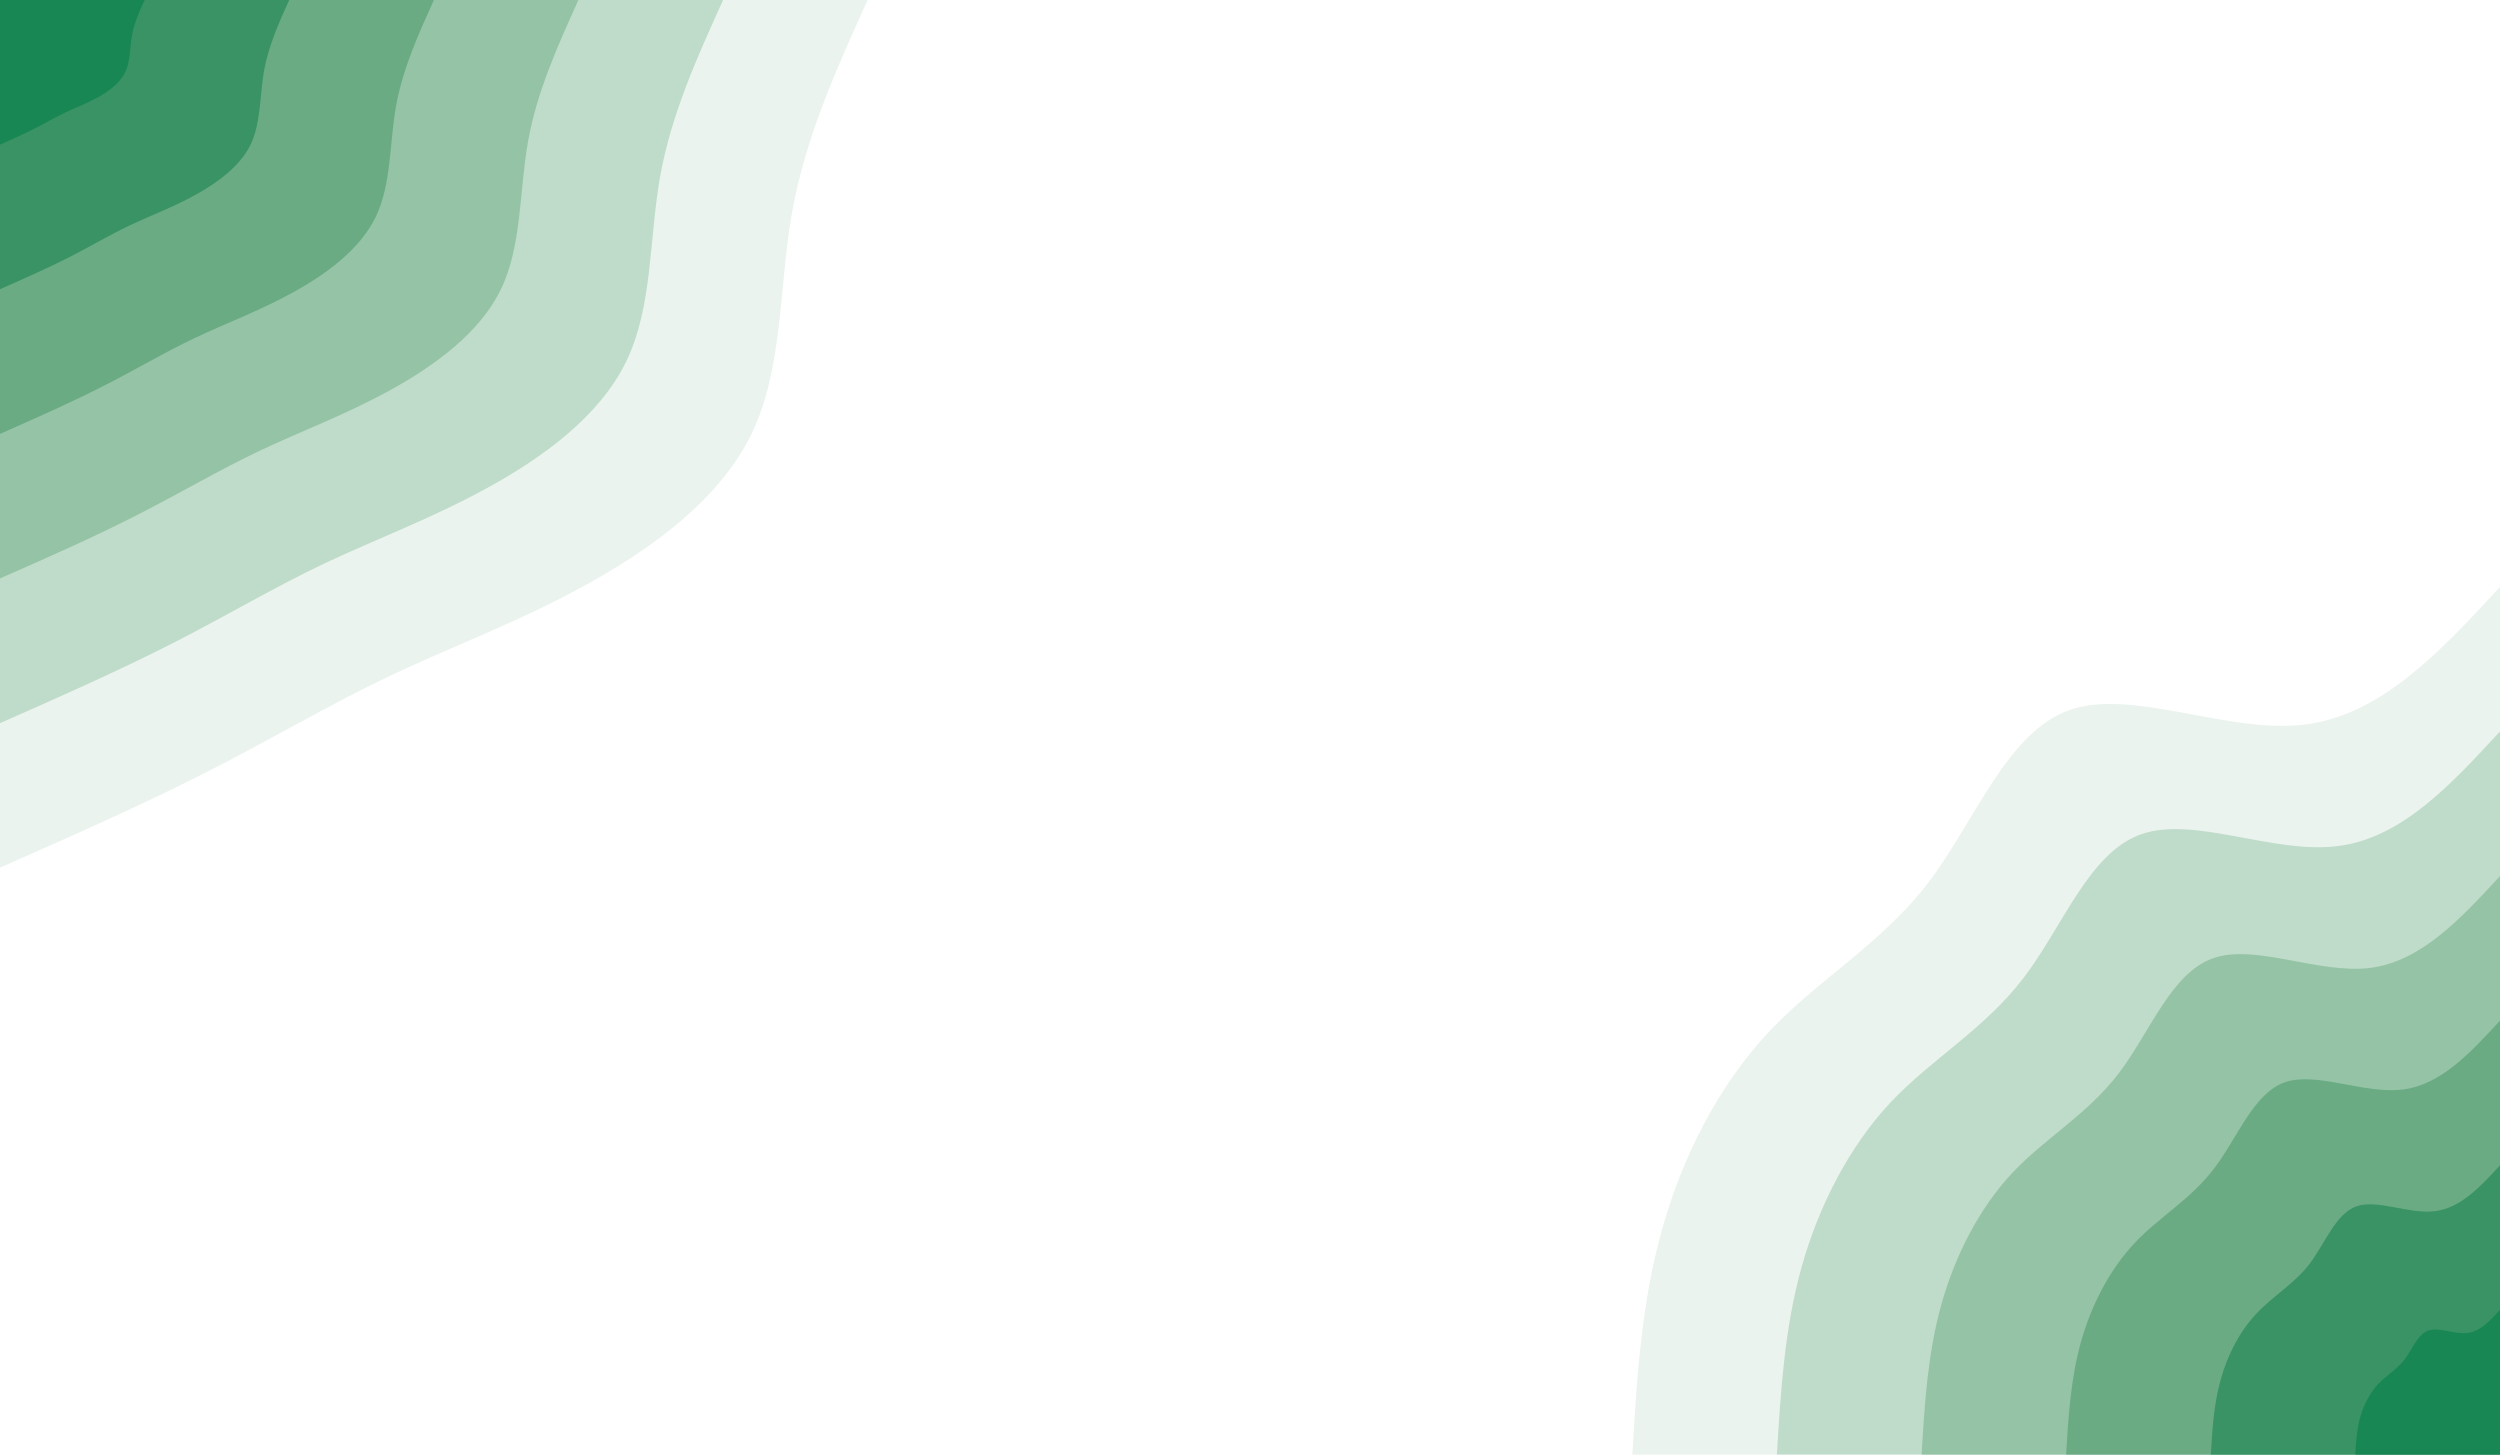 <svg id="visual" viewBox="0 0 1320 768" width="1320" height="768" xmlns="http://www.w3.org/2000/svg" xmlns:xlink="http://www.w3.org/1999/xlink" version="1.1"><rect x="0" y="0" width="1320" height="768" fill="#FFFFFF"></rect><defs><linearGradient id="grad1_0" x1="41.8%" y1="100%" x2="100%" y2="0%"><stop offset="15.625%" stop-color="#198754" stop-opacity="1"></stop><stop offset="84.375%" stop-color="#198754" stop-opacity="1"></stop></linearGradient></defs><defs><linearGradient id="grad1_1" x1="41.8%" y1="100%" x2="100%" y2="0%"><stop offset="15.625%" stop-color="#198754" stop-opacity="1"></stop><stop offset="84.375%" stop-color="#539f74" stop-opacity="1"></stop></linearGradient></defs><defs><linearGradient id="grad1_2" x1="41.8%" y1="100%" x2="100%" y2="0%"><stop offset="15.625%" stop-color="#80b795" stop-opacity="1"></stop><stop offset="84.375%" stop-color="#539f74" stop-opacity="1"></stop></linearGradient></defs><defs><linearGradient id="grad1_3" x1="41.8%" y1="100%" x2="100%" y2="0%"><stop offset="15.625%" stop-color="#80b795" stop-opacity="1"></stop><stop offset="84.375%" stop-color="#aacfb7" stop-opacity="1"></stop></linearGradient></defs><defs><linearGradient id="grad1_4" x1="41.8%" y1="100%" x2="100%" y2="0%"><stop offset="15.625%" stop-color="#d4e7db" stop-opacity="1"></stop><stop offset="84.375%" stop-color="#aacfb7" stop-opacity="1"></stop></linearGradient></defs><defs><linearGradient id="grad1_5" x1="41.8%" y1="100%" x2="100%" y2="0%"><stop offset="15.625%" stop-color="#d4e7db" stop-opacity="1"></stop><stop offset="84.375%" stop-color="#ffffff" stop-opacity="1"></stop></linearGradient></defs><defs><linearGradient id="grad2_0" x1="0%" y1="100%" x2="58.2%" y2="0%"><stop offset="15.625%" stop-color="#198754" stop-opacity="1"></stop><stop offset="84.375%" stop-color="#198754" stop-opacity="1"></stop></linearGradient></defs><defs><linearGradient id="grad2_1" x1="0%" y1="100%" x2="58.2%" y2="0%"><stop offset="15.625%" stop-color="#539f74" stop-opacity="1"></stop><stop offset="84.375%" stop-color="#198754" stop-opacity="1"></stop></linearGradient></defs><defs><linearGradient id="grad2_2" x1="0%" y1="100%" x2="58.2%" y2="0%"><stop offset="15.625%" stop-color="#539f74" stop-opacity="1"></stop><stop offset="84.375%" stop-color="#80b795" stop-opacity="1"></stop></linearGradient></defs><defs><linearGradient id="grad2_3" x1="0%" y1="100%" x2="58.2%" y2="0%"><stop offset="15.625%" stop-color="#aacfb7" stop-opacity="1"></stop><stop offset="84.375%" stop-color="#80b795" stop-opacity="1"></stop></linearGradient></defs><defs><linearGradient id="grad2_4" x1="0%" y1="100%" x2="58.2%" y2="0%"><stop offset="15.625%" stop-color="#aacfb7" stop-opacity="1"></stop><stop offset="84.375%" stop-color="#d4e7db" stop-opacity="1"></stop></linearGradient></defs><defs><linearGradient id="grad2_5" x1="0%" y1="100%" x2="58.2%" y2="0%"><stop offset="15.625%" stop-color="#ffffff" stop-opacity="1"></stop><stop offset="84.375%" stop-color="#d4e7db" stop-opacity="1"></stop></linearGradient></defs><g transform="translate(1320, 768)"><path d="M-458.1 0C-455.8 -39.9 -453.4 -79.8 -442.5 -118.6C-431.7 -157.4 -412.5 -195 -386.2 -223C-360 -251 -326.9 -269.3 -301.9 -301.9C-277 -334.6 -260.3 -381.7 -227 -393.2C-193.7 -404.6 -143.9 -380.5 -103.3 -385.4C-62.7 -390.3 -31.3 -424.2 0 -458.1L0 0Z" fill="#eaf3ed"></path><path d="M-381.8 0C-379.8 -33.2 -377.8 -66.5 -368.8 -98.8C-359.8 -131.1 -343.7 -162.5 -321.9 -185.8C-300 -209.1 -272.4 -224.4 -251.6 -251.6C-230.8 -278.8 -216.9 -318.1 -189.2 -327.6C-161.4 -337.2 -119.9 -317.1 -86.1 -321.2C-52.2 -325.2 -26.1 -353.5 0 -381.8L0 0Z" fill="#bfdbc9"></path><path d="M-305.4 0C-303.8 -26.6 -302.2 -53.2 -295 -79.1C-287.8 -104.9 -275 -130 -257.5 -148.7C-240 -167.3 -217.9 -179.5 -201.3 -201.3C-184.7 -223.1 -173.5 -254.5 -151.3 -262.1C-129.1 -269.8 -95.9 -253.7 -68.8 -256.9C-41.8 -260.2 -20.9 -282.8 0 -305.4L0 0Z" fill="#95c3a6"></path><path d="M-229.1 0C-227.9 -19.9 -226.7 -39.9 -221.3 -59.3C-215.9 -78.7 -206.2 -97.5 -193.1 -111.5C-180 -125.5 -163.4 -134.6 -151 -151C-138.5 -167.3 -130.1 -190.9 -113.5 -196.6C-96.9 -202.3 -71.9 -190.3 -51.6 -192.7C-31.3 -195.1 -15.7 -212.1 0 -229.1L0 0Z" fill="#6aab84"></path><path d="M-152.7 0C-151.9 -13.3 -151.1 -26.6 -147.5 -39.5C-143.9 -52.5 -137.5 -65 -128.7 -74.3C-120 -83.7 -109 -89.8 -100.6 -100.6C-92.3 -111.5 -86.8 -127.2 -75.7 -131.1C-64.6 -134.9 -48 -126.8 -34.4 -128.5C-20.9 -130.1 -10.4 -141.4 0 -152.7L0 0Z" fill="#3a9364"></path><path d="M-76.4 0C-76 -6.6 -75.6 -13.3 -73.8 -19.8C-72 -26.2 -68.7 -32.5 -64.4 -37.2C-60 -41.8 -54.5 -44.9 -50.3 -50.3C-46.2 -55.8 -43.4 -63.6 -37.8 -65.5C-32.3 -67.4 -24 -63.4 -17.2 -64.2C-10.4 -65 -5.2 -70.7 0 -76.4L0 0Z" fill="#198754"></path></g><g transform="translate(0, 0)"><path d="M458.1 0C441.7 36.2 425.3 72.5 418.2 112.1C411.2 151.7 413.5 194.6 396.8 229.1C380.1 263.5 344.4 289.6 309 309C273.6 328.5 238.6 341.3 206 356.8C173.4 372.3 143.2 390.3 109.2 407.6C75.3 424.9 37.6 441.5 0 458.1L0 0Z" fill="#eaf3ed"></path><path d="M381.8 0C368.1 30.2 354.4 60.4 348.5 93.4C342.7 126.4 344.6 162.2 330.6 190.9C316.7 219.6 287 241.3 257.5 257.5C228 273.7 198.9 284.5 171.7 297.3C144.5 310.2 119.3 325.3 91 339.7C62.7 354.1 31.4 368 0 381.8L0 0Z" fill="#bfdbc9"></path><path d="M305.4 0C294.5 24.2 283.5 48.3 278.8 74.7C274.1 101.1 275.6 129.7 264.5 152.7C253.4 175.7 229.6 193 206 206C182.4 219 159.1 227.6 137.3 237.9C115.6 248.2 95.4 260.2 72.8 271.7C50.2 283.3 25.1 294.4 0 305.4L0 0Z" fill="#95c3a6"></path><path d="M229.1 0C220.9 18.1 212.7 36.2 209.1 56C205.6 75.8 206.7 97.3 198.4 114.5C190 131.8 172.2 144.8 154.5 154.5C136.8 164.2 119.3 170.7 103 178.4C86.7 186.1 71.6 195.2 54.6 203.8C37.6 212.5 18.8 220.8 0 229.1L0 0Z" fill="#6aab84"></path><path d="M152.7 0C147.2 12.1 141.8 24.2 139.4 37.4C137.1 50.6 137.8 64.9 132.3 76.4C126.7 87.8 114.8 96.5 103 103C91.2 109.5 79.5 113.8 68.7 118.9C57.8 124.1 47.7 130.1 36.4 135.9C25.1 141.6 12.5 147.2 0 152.7L0 0Z" fill="#3a9364"></path><path d="M76.4 0C73.6 6 70.9 12.1 69.7 18.7C68.5 25.3 68.9 32.4 66.1 38.2C63.3 43.9 57.4 48.3 51.5 51.5C45.6 54.7 39.8 56.9 34.3 59.5C28.9 62 23.9 65.1 18.2 67.9C12.5 70.8 6.3 73.6 0 76.4L0 0Z" fill="#198754"></path></g></svg>